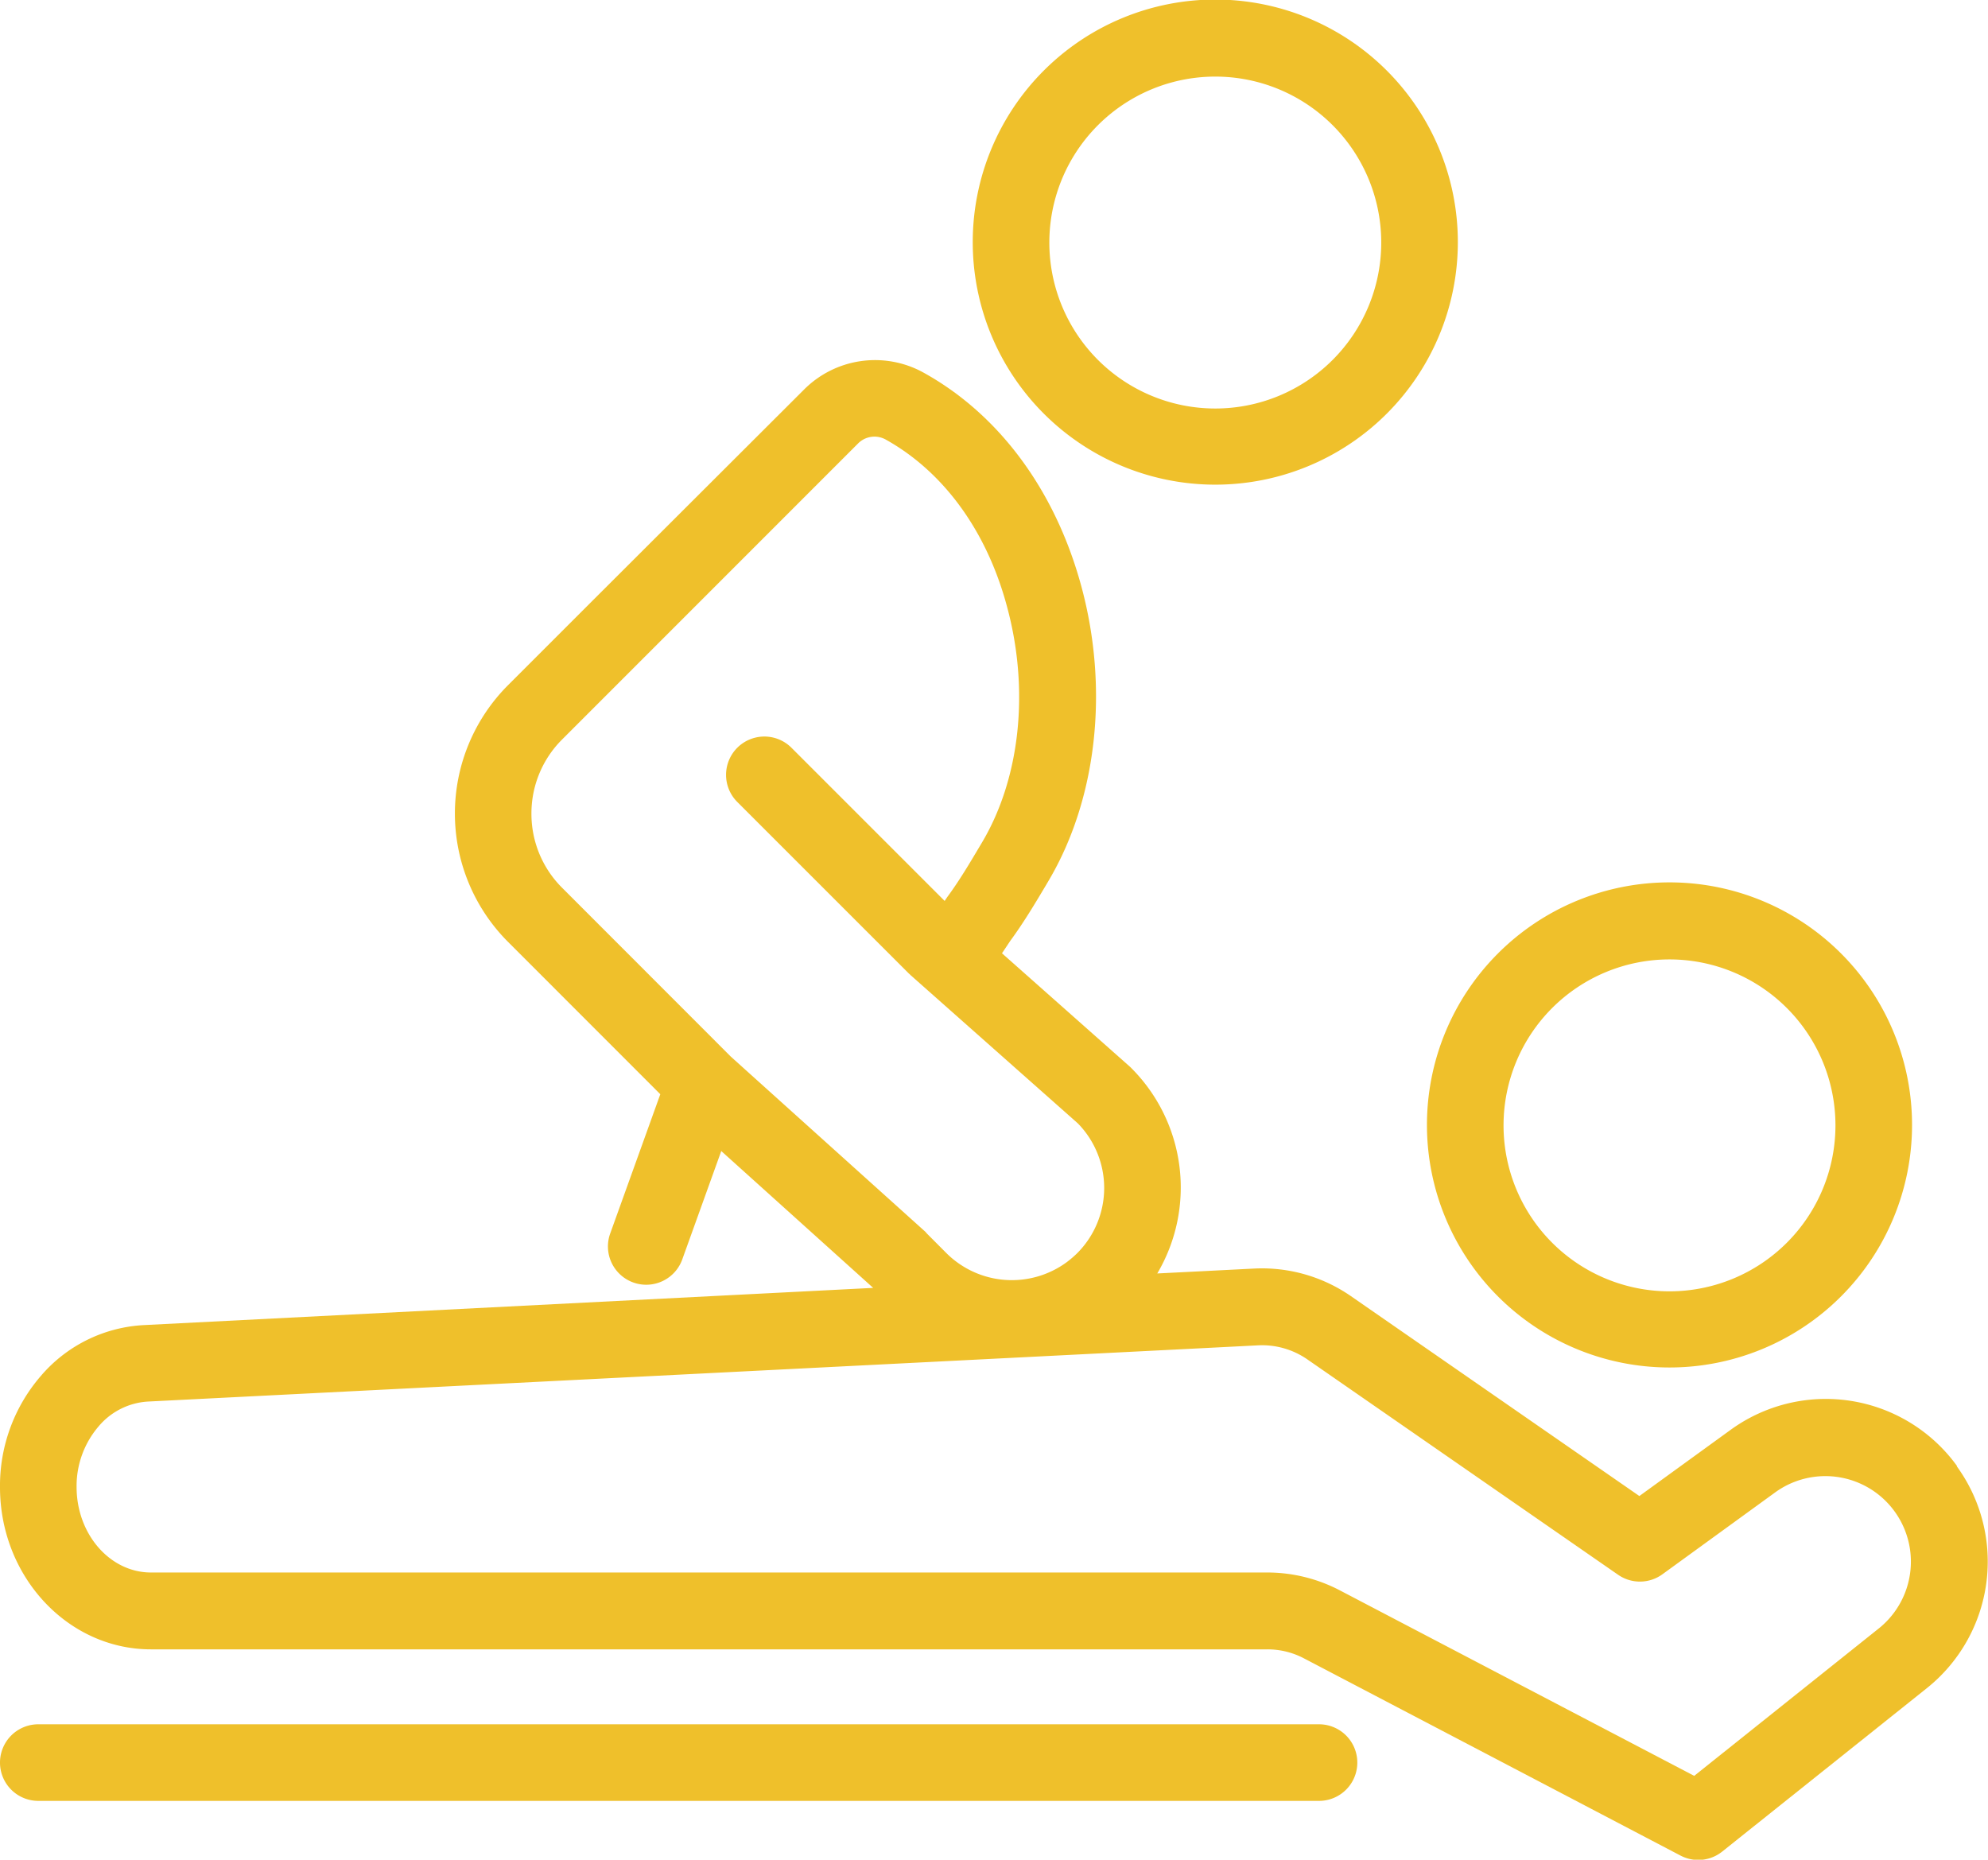 <svg xmlns="http://www.w3.org/2000/svg" viewBox="0 0 311.46 291.35"><defs><style>.cls-1{fill:#efc02b;}</style></defs><g id="Layer_2" data-name="Layer 2"><g id="Layer_1-2" data-name="Layer 1"><path class="cls-1" d="M261.56,214.24a38,38,0,1,0-38-38A38,38,0,0,0,261.56,214.24Zm0-63.93a26,26,0,1,1-26,26A26,26,0,0,1,261.56,150.31Z"/><path class="cls-1" d="M306.61,229.68A25.37,25.37,0,0,0,271.15,224l-14.31,10.38-45.21-31.33a24.49,24.49,0,0,0-15.1-4.31l-7.86.4h0l-7.36.37a26.47,26.47,0,0,0-4.07-32.18,3.07,3.07,0,0,0-.26-.25l-20-17.73q.49-.73,1-1.5l.28-.42c2.13-2.9,3.91-5.89,5.63-8.78l.33-.56c7.65-12.85,9.58-30.18,5.16-46.36-4.1-15-12.93-26.91-24.85-33.44A15.71,15.71,0,0,0,126,61L92.72,94.22l-.12.12-13,13a28.45,28.45,0,0,0,0,40.23l23.85,23.86-7.81,21.71a6,6,0,1,0,11.29,4.06L113,180.33l23.8,21.44,0,0L22.54,207.6a22.78,22.78,0,0,0-16.17,8A26.29,26.29,0,0,0,0,233c0,14,10.61,25.4,23.65,25.4H198.56a12.3,12.3,0,0,1,5.73,1.41l59,30.9a6,6,0,0,0,6.53-.63l32.06-25.6a25.39,25.39,0,0,0,4.69-34.76ZM83.26,127.47a16.34,16.34,0,0,1,4.82-11.63l46.37-46.38a3.62,3.62,0,0,1,4.29-.61c9,5,15.8,14.21,19,26.08,3.58,13.1,2.12,26.95-3.89,37.06l-.34.57c-1.65,2.78-3.21,5.4-5,7.84-.1.13-.28.4-.51.75l-24-24a6,6,0,0,0-8.49,8.49l26.9,26.9.08.06.19.19L168.87,176a14.47,14.47,0,0,1-.11,20.34,16.69,16.69,0,0,1-1.62,1.39,14.53,14.53,0,0,1-18.85-1.39l-3.1-3.11L145,193,114.5,165.54,88.08,139.1A16.34,16.34,0,0,1,83.26,127.47ZM294.43,255.06l-29,23.16-55.57-29.09a24.54,24.54,0,0,0-11.3-2.77H23.65c-6.42,0-11.65-6-11.65-13.4a14.34,14.34,0,0,1,3.43-9.47,10.94,10.94,0,0,1,7.72-3.91l166.13-8.41h0l7.85-.4a12.47,12.47,0,0,1,7.66,2.18l48.71,33.76a6,6,0,0,0,6.95-.07l17.75-12.89a13.4,13.4,0,0,1,16.23,21.31Z"/><path class="cls-1" d="M206.65,270.14H6a6,6,0,0,0,0,12H206.65a6,6,0,0,0,0-12Z"/><path class="cls-1" d="M190.4,75.93a38,38,0,1,0-38-38A38,38,0,0,0,190.4,75.93Zm0-63.93a26,26,0,1,1-26,26A26,26,0,0,1,190.4,12Z"/></g></g></svg>